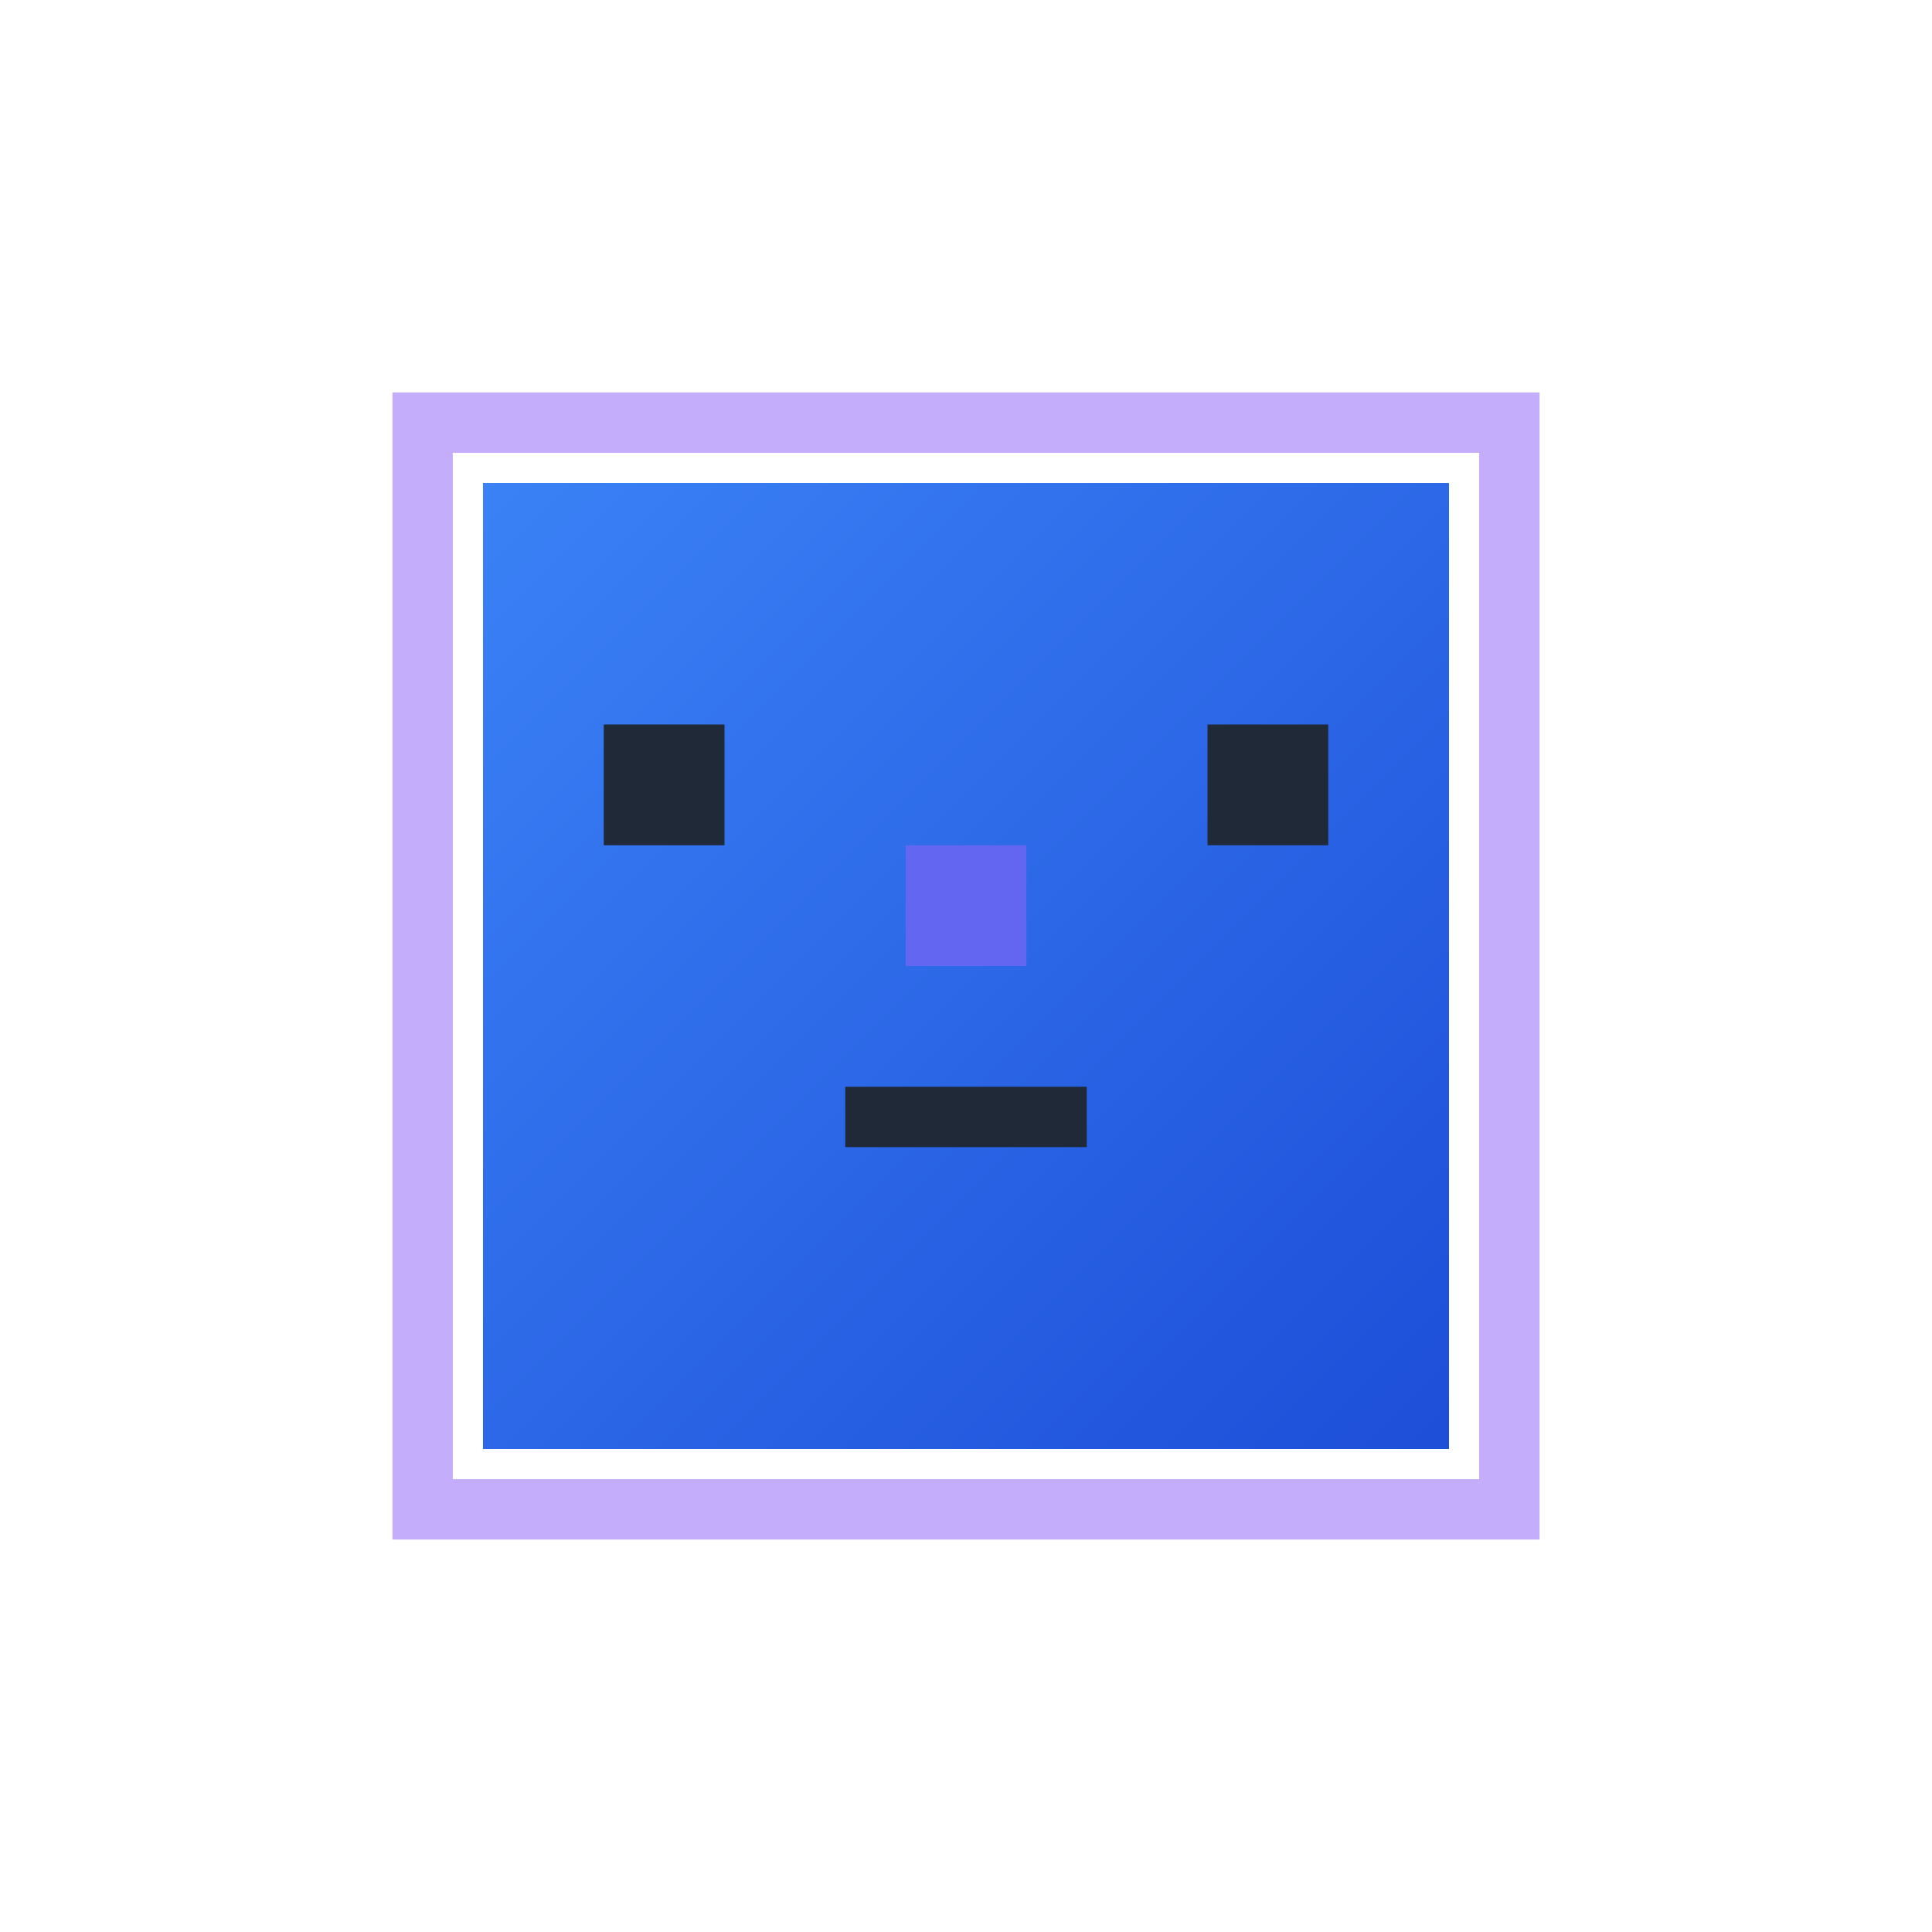 <svg width="64" height="64" viewBox="0 0 64 64" fill="none" xmlns="http://www.w3.org/2000/svg">
  <defs>
    <linearGradient id="avatarGradient" x1="0%" y1="0%" x2="100%" y2="100%">
      <stop offset="0%" style="stop-color:#3B82F6;stop-opacity:1" />
      <stop offset="100%" style="stop-color:#1D4ED8;stop-opacity:1" />
    </linearGradient>
  </defs>
  
  <!-- Minecraft-style head -->
  <rect x="16" y="16" width="32" height="32" fill="url(#avatarGradient)"/>
  
  <!-- Face -->
  <!-- Eyes -->
  <rect x="20" y="24" width="4" height="4" fill="#1F2937"/>
  <rect x="40" y="24" width="4" height="4" fill="#1F2937"/>
  
  <!-- Nose -->
  <rect x="30" y="28" width="4" height="4" fill="#6366F1"/>
  
  <!-- Mouth -->
  <rect x="28" y="36" width="8" height="2" fill="#1F2937"/>
  
  <!-- Hair/Hat overlay -->
  <rect x="14" y="14" width="36" height="36" fill="none" stroke="#8B5CF6" stroke-width="2" opacity="0.5"/>
</svg>
